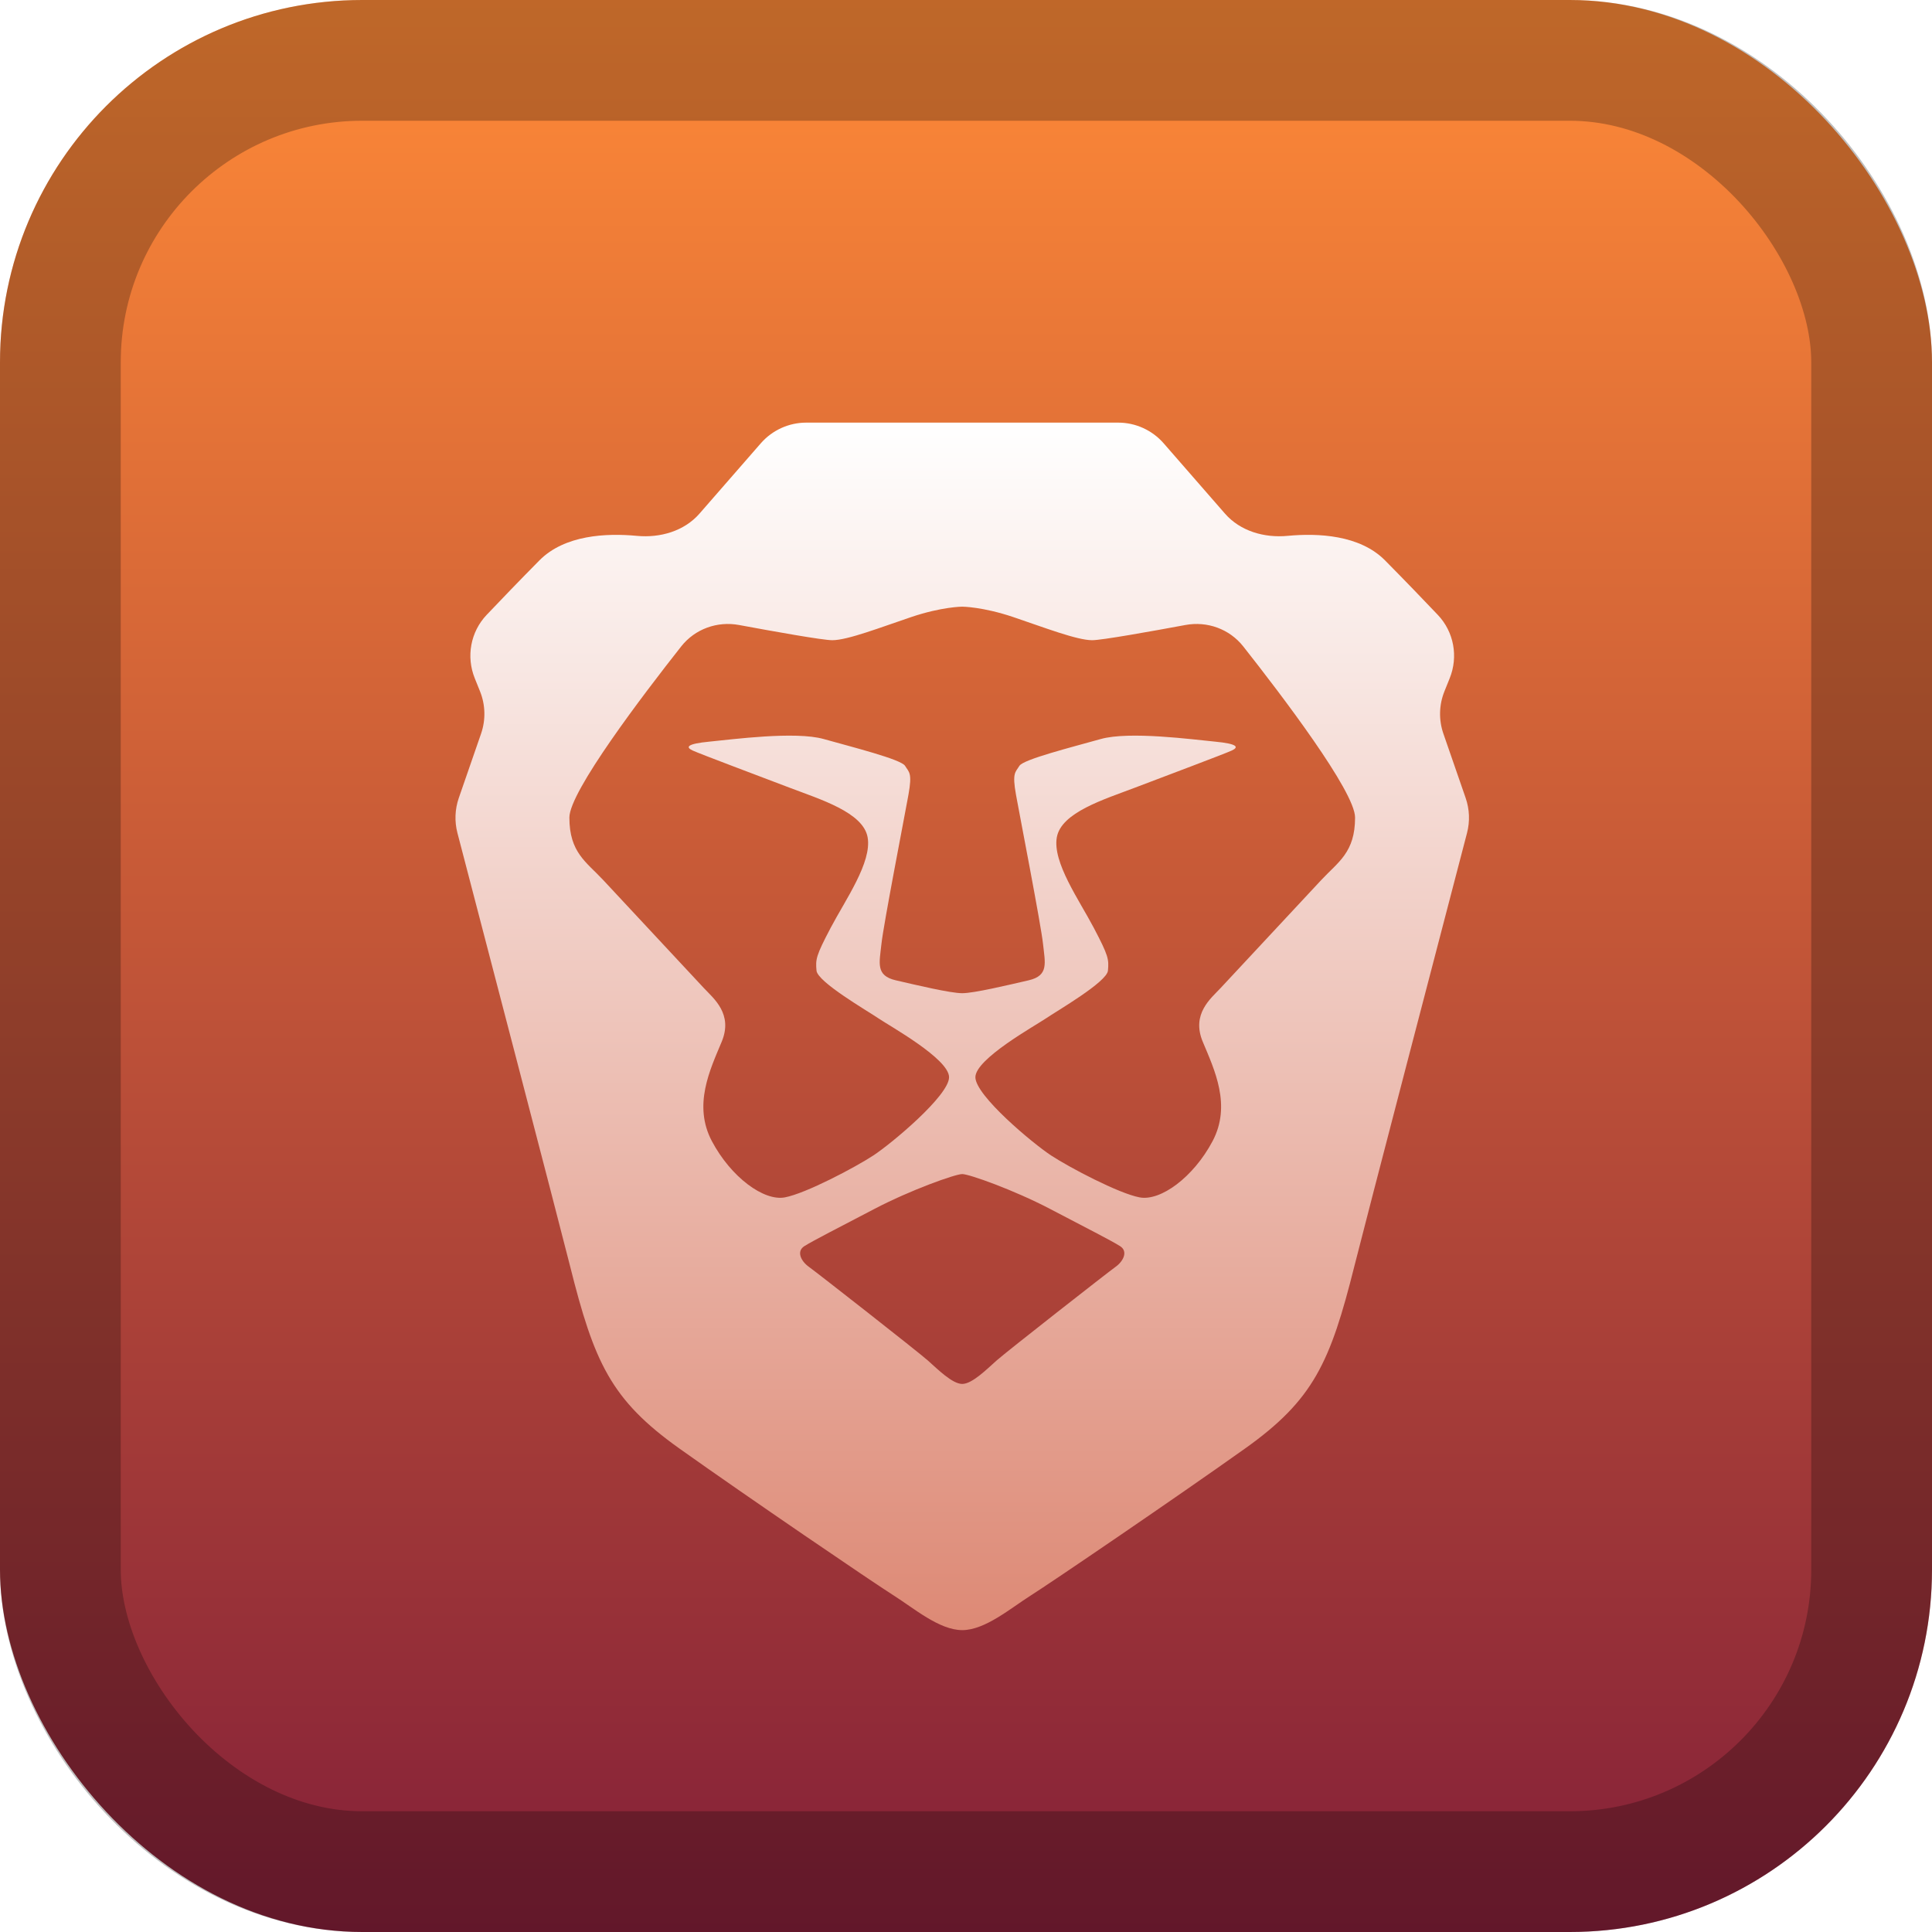 <svg width="128" height="128" viewBox="0 0 128 128" fill="none" xmlns="http://www.w3.org/2000/svg">
<rect width="128" height="128" rx="24" fill="url(#paint0_linear_94_165)"/>
<rect x="4" y="4" width="120" height="120" rx="20" stroke="black" stroke-opacity="0.25" stroke-width="8"/>
<g filter="url(#filter0_d_94_165)">
<path d="M74.081 24C75.237 24 76.336 24.5 77.096 25.371L81.157 30.028C82.172 31.192 83.768 31.648 85.305 31.502C87.319 31.312 90.088 31.435 91.763 33.128C93.102 34.482 94.331 35.761 95.261 36.74C96.325 37.862 96.626 39.501 96.047 40.935L95.698 41.802C95.337 42.698 95.312 43.694 95.628 44.607L97.103 48.867C97.362 49.615 97.394 50.421 97.194 51.187C95.842 56.362 90.448 77.024 89.737 79.862C88.134 86.258 87.038 88.732 82.481 91.973C77.926 95.213 69.658 100.841 68.307 101.694C66.957 102.547 65.269 104 63.75 104C62.231 104 60.543 102.547 59.193 101.694C57.842 100.841 49.574 95.213 45.019 91.973C40.462 88.732 39.366 86.258 37.763 79.862C37.051 77.024 31.658 56.362 30.306 51.187C30.107 50.421 30.138 49.615 30.397 48.867L31.872 44.607C32.188 43.694 32.163 42.698 31.802 41.802L31.453 40.935C30.875 39.501 31.175 37.862 32.239 36.74C33.169 35.761 34.398 34.482 35.737 33.128C37.412 31.435 40.181 31.312 42.194 31.502C43.732 31.648 45.328 31.192 46.343 30.028L50.404 25.371C51.164 24.5 52.263 24 53.419 24H74.081ZM63.75 73.785C63.287 73.785 60.324 74.843 57.946 76.087C55.568 77.331 53.844 78.21 53.293 78.559C52.742 78.907 53.078 79.564 53.58 79.923C54.082 80.281 60.824 85.558 61.48 86.143C62.134 86.726 63.096 87.689 63.75 87.689C64.404 87.689 65.366 86.726 66.02 86.143C66.676 85.558 73.418 80.281 73.92 79.923C74.421 79.564 74.757 78.907 74.207 78.559C73.656 78.21 71.933 77.331 69.555 76.087C67.177 74.843 64.213 73.785 63.75 73.785ZM63.75 36.193C63.741 36.193 62.393 36.2 60.375 36.88C58.35 37.562 56.156 38.415 55.144 38.415C54.502 38.415 51.26 37.834 48.965 37.408C47.52 37.14 46.044 37.671 45.133 38.825C42.6 42.037 37.723 48.443 37.723 50.163C37.723 52.487 38.842 53.1 39.968 54.309C41.094 55.517 46.01 60.792 46.641 61.47C47.272 62.147 48.586 63.175 47.812 65.024C47.04 66.873 45.9 69.226 47.168 71.612C48.436 73.999 50.609 75.593 52.001 75.329C53.393 75.066 56.663 73.339 57.865 72.55C59.068 71.761 62.878 68.584 62.878 67.368C62.877 66.153 58.939 63.972 58.211 63.476C57.483 62.98 54.164 61.061 54.096 60.308C54.028 59.554 54.054 59.333 55.033 57.472C56.013 55.611 57.777 53.127 57.483 51.475C57.19 49.822 54.345 48.962 52.315 48.188C50.284 47.413 46.375 45.949 45.887 45.722C45.398 45.494 45.525 45.276 47.004 45.135C48.483 44.993 52.681 44.43 54.573 44.963C56.466 45.496 59.699 46.308 59.961 46.738C60.223 47.168 60.454 47.183 60.185 48.666C59.917 50.15 58.532 57.269 58.398 58.535C58.263 59.8 58 60.636 59.349 60.948C60.698 61.26 62.969 61.802 63.75 61.802C64.531 61.802 66.802 61.26 68.151 60.948C69.5 60.636 69.237 59.8 69.103 58.535C68.968 57.269 67.583 50.15 67.314 48.666C67.046 47.183 67.277 47.168 67.539 46.738C67.801 46.308 71.034 45.496 72.927 44.963C74.82 44.43 79.017 44.993 80.496 45.135C81.975 45.276 82.102 45.494 81.613 45.722C81.125 45.949 77.216 47.413 75.186 48.188C73.155 48.962 70.31 49.822 70.017 51.475C69.723 53.127 71.487 55.611 72.467 57.472C73.446 59.333 73.472 59.554 73.404 60.308C73.335 61.061 70.017 62.98 69.289 63.476C68.561 63.971 64.623 66.153 64.622 67.368C64.622 68.584 68.432 71.761 69.635 72.55C70.837 73.339 74.107 75.066 75.499 75.329C76.891 75.593 79.064 73.999 80.332 71.612C81.6 69.226 80.46 66.873 79.688 65.024C78.915 63.175 80.228 62.147 80.859 61.47C81.491 60.792 86.406 55.517 87.532 54.309C88.658 53.1 89.777 52.487 89.777 50.163C89.777 48.443 84.9 42.036 82.367 38.825C81.456 37.671 79.98 37.14 78.535 37.408C76.24 37.834 72.998 38.415 72.356 38.415C71.344 38.415 69.15 37.562 67.125 36.88C65.1 36.198 63.75 36.193 63.75 36.193Z" fill="url(#paint1_linear_94_165)"/>
</g>
<defs>
<filter id="filter0_d_94_165" x="14.177" y="12" width="99.147" height="112" filterUnits="userSpaceOnUse" color-interpolation-filters="sRGB">
<feFlood flood-opacity="0" result="BackgroundImageFix"/>
<feColorMatrix in="SourceAlpha" type="matrix" values="0 0 0 0 0 0 0 0 0 0 0 0 0 0 0 0 0 0 127 0" result="hardAlpha"/>
<feOffset dy="4"/>
<feGaussianBlur stdDeviation="8"/>
<feComposite in2="hardAlpha" operator="out"/>
<feColorMatrix type="matrix" values="0 0 0 0 0 0 0 0 0 0 0 0 0 0 0 0 0 0 0.5 0"/>
<feBlend mode="normal" in2="BackgroundImageFix" result="effect1_dropShadow_94_165"/>
<feBlend mode="normal" in="SourceGraphic" in2="effect1_dropShadow_94_165" result="shape"/>
</filter>
<linearGradient id="paint0_linear_94_165" x1="64" y1="0" x2="64" y2="128" gradientUnits="userSpaceOnUse">
<stop stop-color="#FF8A37"/>
<stop offset="1" stop-color="#831F38"/>
</linearGradient>
<linearGradient id="paint1_linear_94_165" x1="63.75" y1="24" x2="63.75" y2="104" gradientUnits="userSpaceOnUse">
<stop stop-color="white"/>
<stop offset="1" stop-color="#DD8975"/>
</linearGradient>
</defs>
</svg>
